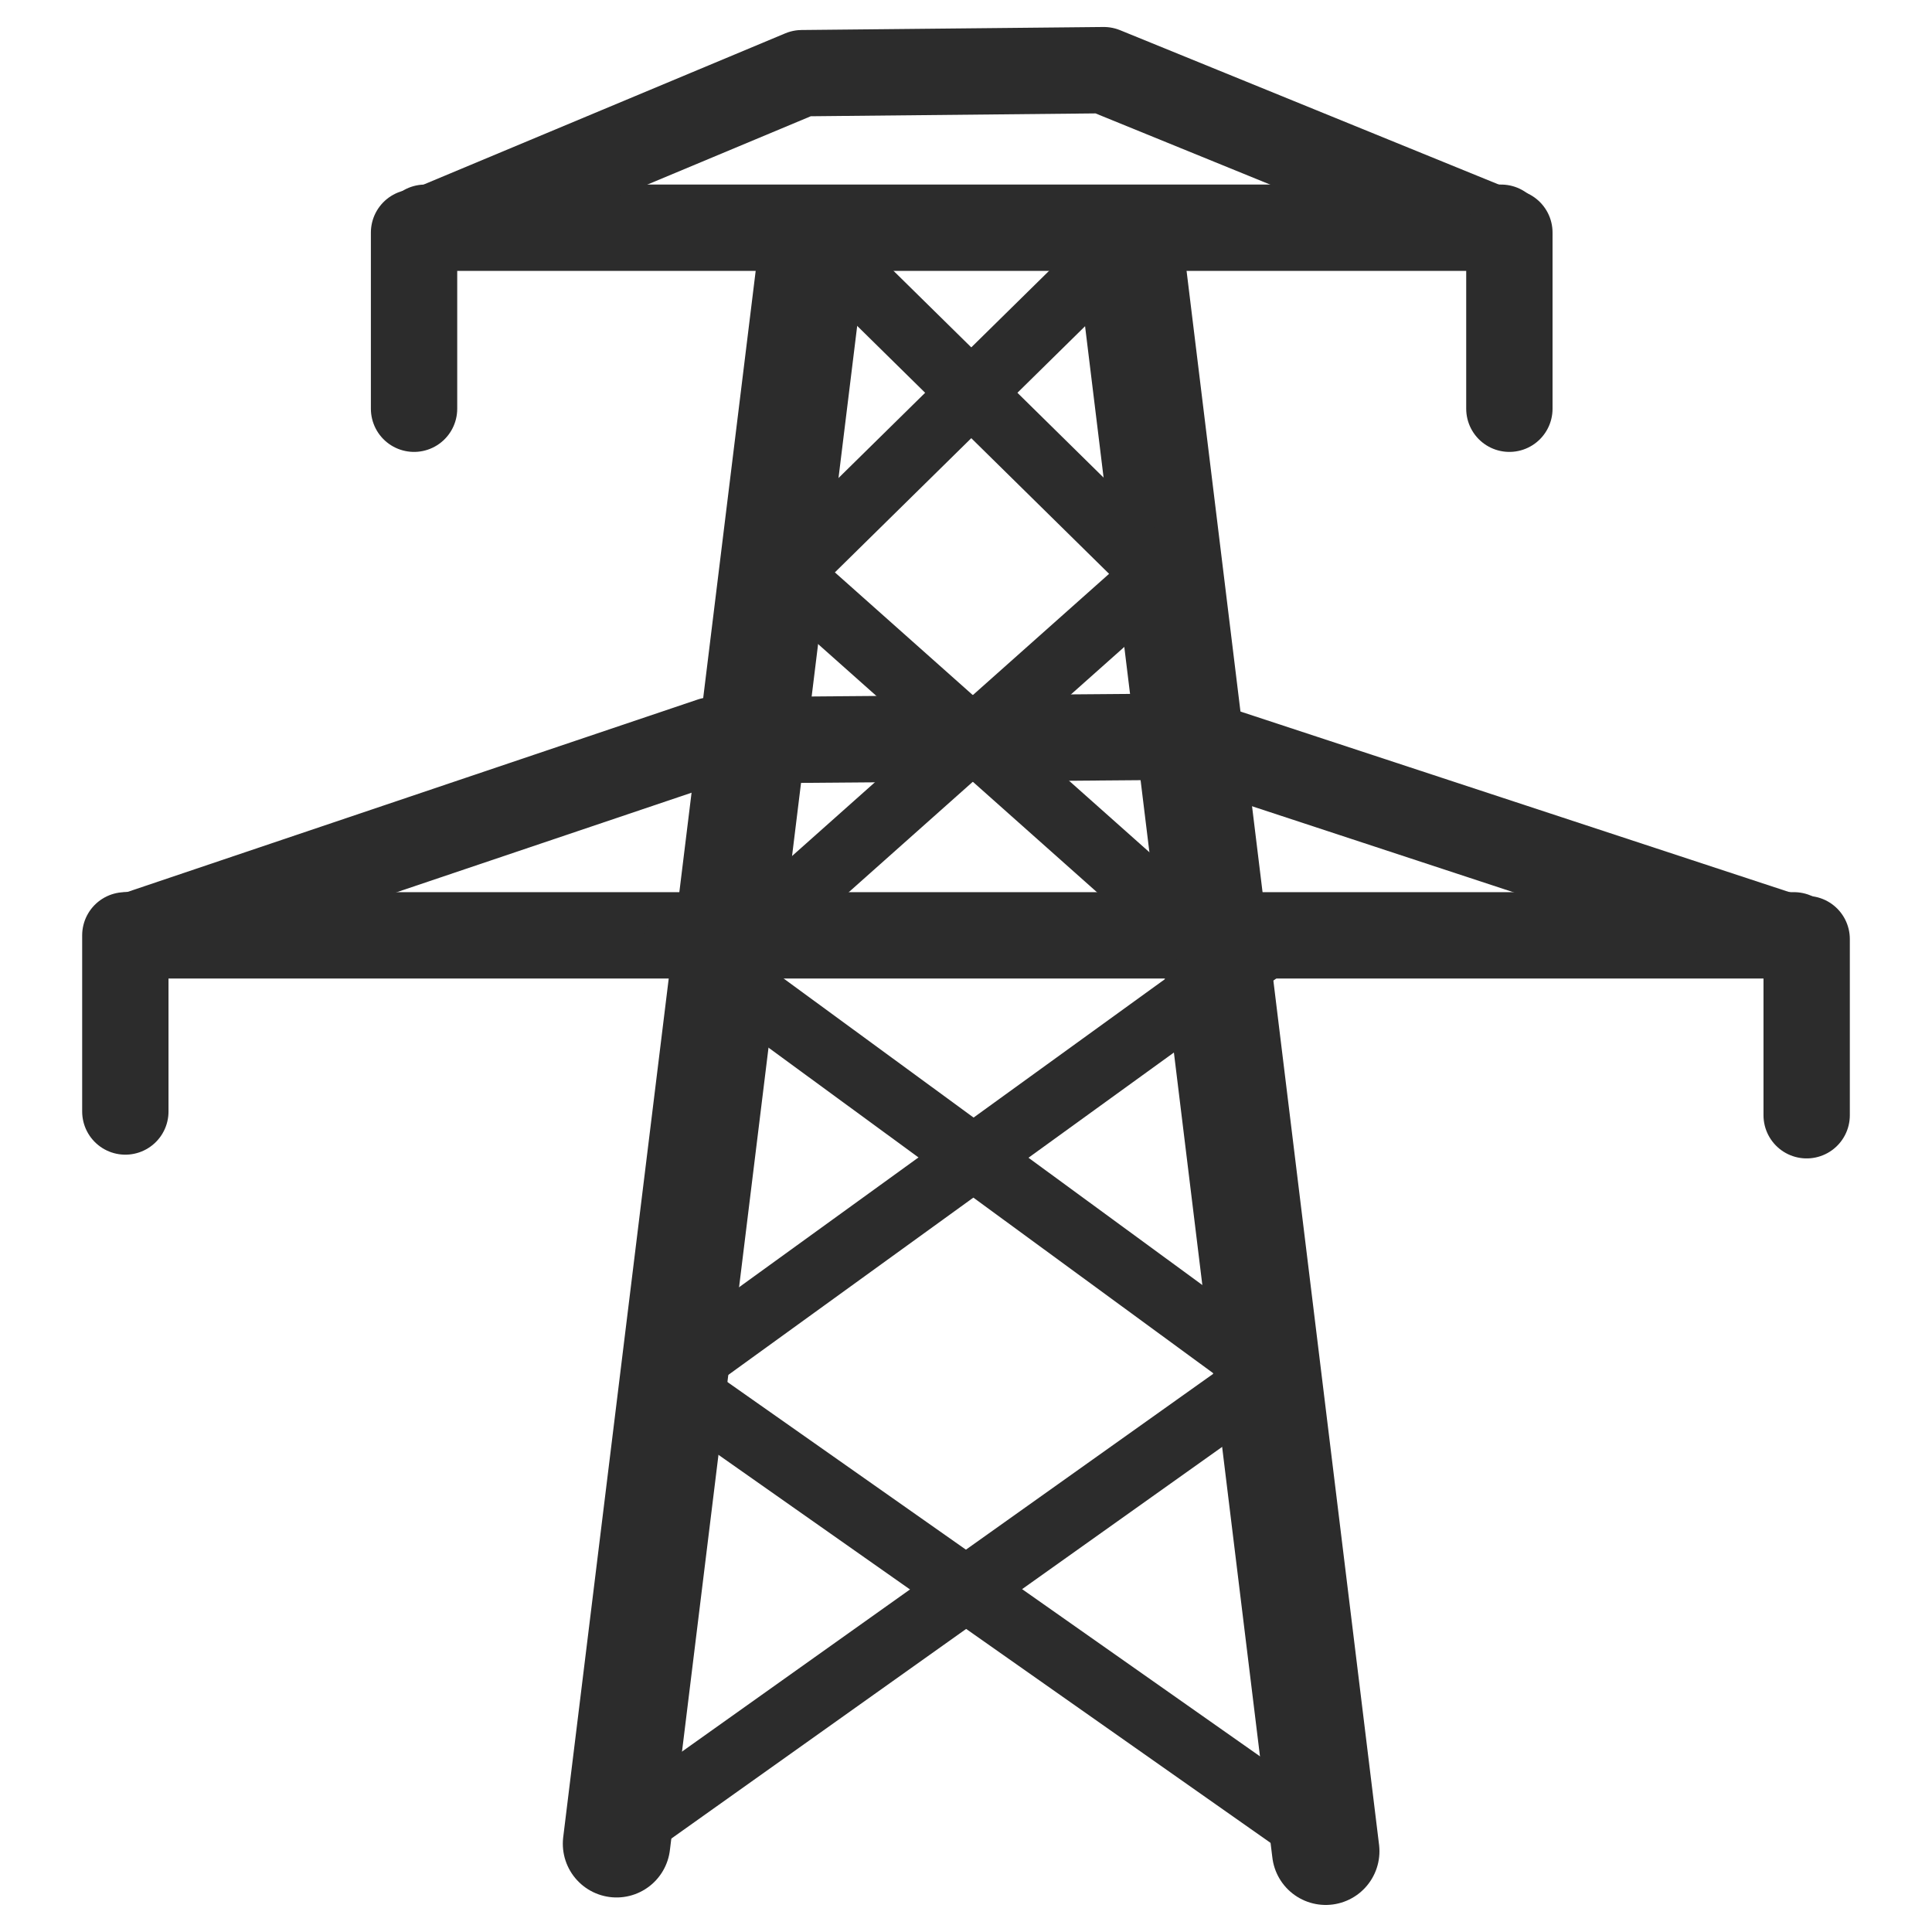 <?xml version="1.0" encoding="UTF-8" standalone="no"?>
<svg
   xmlns:dc="http://purl.org/dc/elements/1.1/"
   xmlns:cc="http://creativecommons.org/ns#"
   xmlns:rdf="http://www.w3.org/1999/02/22-rdf-syntax-ns#"
   xmlns:svg="http://www.w3.org/2000/svg"
   xmlns="http://www.w3.org/2000/svg"
   xmlns:sodipodi="http://sodipodi.sourceforge.net/DTD/sodipodi-0.dtd"
   xmlns:inkscape="http://www.inkscape.org/namespaces/inkscape"
   width="16"
   height="16"
   id="svg2"
   version="1.1"
   inkscape:version="0.48.4 r9939"
   sodipodi:docname="power_tower_big.svg">
  <defs
     id="defs16" />
  <sodipodi:namedview
     pagecolor="#ffffff"
     bordercolor="#666666"
     borderopacity="1"
     objecttolerance="10"
     gridtolerance="10"
     guidetolerance="10"
     inkscape:pageopacity="0"
     inkscape:pageshadow="2"
     inkscape:window-width="1920"
     inkscape:window-height="1004"
     id="namedview14"
     showgrid="false"
     inkscape:zoom="26.041379"
     inkscape:cx="9.1362667"
     inkscape:cy="10.112855"
     inkscape:window-x="1680"
     inkscape:window-y="0"
     inkscape:window-maximized="1"
     inkscape:current-layer="svg2" />
  <g
     id="g1327"
     transform="translate(0,-564)"
     style="stroke:#2c2c2c;stroke-opacity:1" />
  <path
     style="fill:none;stroke:#2c2c2c;stroke-width:0.89;stroke-linecap:round;stroke-linejoin:round;stroke-miterlimit:4;stroke-opacity:1;stroke-dasharray:none"
     d="M 5.106,15.269 6.72,2.134"
     inkscape:connector-curvature="0"
     sodipodi:nodetypes="cc"
     id="path7" />
  <path
     style="fill:none;stroke:#2c2c2c;stroke-width:0.89;stroke-linecap:round;stroke-linejoin:round;stroke-miterlimit:4;stroke-opacity:1;stroke-dasharray:none"
     d="M 10.979,15.331 9.365,2.134"
     inkscape:connector-curvature="0"
     sodipodi:nodetypes="cc"
     id="path3806-9" />
  <path
     style="color:#000000;fill:none;stroke:#2c2c2c;stroke-width:0.715;stroke-linecap:round;stroke-linejoin:round;stroke-miterlimit:4;stroke-opacity:1;stroke-dasharray:none;stroke-dashoffset:0;marker:none;visibility:visible;display:inline;overflow:visible;enable-background:accumulate"
     d="m 3.52,1.886 8.912,0"
     inkscape:connector-curvature="0"
     sodipodi:nodetypes="cc"
     id="path10" />
  <path
     style="color:#000000;fill:none;stroke:#2c2c2c;stroke-width:0.715;stroke-linecap:round;stroke-linejoin:round;stroke-miterlimit:4;stroke-opacity:1;stroke-dasharray:none;stroke-dashoffset:0;marker:none;visibility:visible;display:inline;overflow:visible;enable-background:accumulate"
     d="M 3.551,1.898 6.641,0.606 9.141,0.581 12.495,1.948"
     inkscape:connector-curvature="0"
     sodipodi:nodetypes="cccc"
     id="path12" />
  <path
     style="color:#000000;fill:none;stroke:#2c2c2c;stroke-width:0.715;stroke-linecap:round;stroke-linejoin:round;stroke-miterlimit:4;stroke-opacity:1;stroke-dasharray:none;stroke-dashoffset:0;marker:none;visibility:visible;display:inline;overflow:visible;enable-background:accumulate"
     d="m 3.429,1.926 0,1.459"
     inkscape:connector-curvature="0"
     id="path14" />
  <path
     style="color:#000000;fill:none;stroke:#2c2c2c;stroke-width:0.715;stroke-linecap:round;stroke-linejoin:round;stroke-miterlimit:4;stroke-opacity:1;stroke-dasharray:none;stroke-dashoffset:0;marker:none;visibility:visible;display:inline;overflow:visible;enable-background:accumulate"
     d="m 12.5,1.926 0,1.459"
     inkscape:connector-curvature="0"
     id="path16" />
  <path
     style="color:#000000;fill:none;stroke:#2c2c2c;stroke-width:0.715;stroke-linecap:round;stroke-linejoin:round;stroke-miterlimit:4;stroke-opacity:1;stroke-dasharray:none;stroke-dashoffset:0;marker:none;visibility:visible;display:inline;overflow:visible;enable-background:accumulate"
     d="m 1.061,7.746 13.796,0"
     inkscape:connector-curvature="0"
     sodipodi:nodetypes="cc"
     id="path18" />
  <path
     style="color:#000000;fill:none;stroke:#2c2c2c;stroke-width:0.715;stroke-linecap:round;stroke-linejoin:round;stroke-miterlimit:4;stroke-opacity:1;stroke-dasharray:none;stroke-dashoffset:0;marker:none;visibility:visible;display:inline;overflow:visible;enable-background:accumulate"
     d="M 1.109,7.746 5.892,6.132 9.762,6.101 14.954,7.809"
     inkscape:connector-curvature="0"
     sodipodi:nodetypes="cccc"
     id="path20" />
  <path
     style="color:#000000;fill:none;stroke:#2c2c2c;stroke-width:0.715;stroke-linecap:round;stroke-linejoin:round;stroke-miterlimit:4;stroke-opacity:1;stroke-dasharray:none;stroke-dashoffset:0;marker:none;visibility:visible;display:inline;overflow:visible;enable-background:accumulate"
     d="m 1.038,7.746 0,1.459"
     inkscape:connector-curvature="0"
     id="path22" />
  <path
     style="color:#000000;fill:none;stroke:#2c2c2c;stroke-width:0.715;stroke-linecap:round;stroke-linejoin:round;stroke-miterlimit:4;stroke-opacity:1;stroke-dasharray:none;stroke-dashoffset:0;marker:none;visibility:visible;display:inline;overflow:visible;enable-background:accumulate"
     d="m 14.962,7.777 0,1.459"
     inkscape:connector-curvature="0"
     id="path24" />
  <path
     style="fill:none;stroke:#2c2c2c;stroke-width:0.536;stroke-linecap:round;stroke-linejoin:round;stroke-miterlimit:4;stroke-opacity:1;stroke-dasharray:none"
     d="M 5.168,15.176 10.509,11.378 5.602,7.786"
     inkscape:connector-curvature="0"
     sodipodi:nodetypes="ccc"
     id="path26" />
  <path
     style="fill:none;stroke:#2c2c2c;stroke-width:0.536;stroke-linecap:butt;stroke-linejoin:round;stroke-miterlimit:4;stroke-opacity:1;stroke-dasharray:none"
     d="M 10.866,15.176 5.525,11.422 10.432,7.872"
     inkscape:connector-curvature="0"
     sodipodi:nodetypes="ccc"
     id="path28" />
  <path
     style="color:#000000;fill:none;stroke:#2c2c2c;stroke-width:0.536;stroke-linecap:butt;stroke-linejoin:miter;stroke-miterlimit:4;stroke-opacity:1;stroke-dasharray:none;stroke-dashoffset:0;marker:none;visibility:visible;display:inline;overflow:visible;enable-background:accumulate"
     d="M 6.192,7.775 9.577,4.762 6.907,2.134"
     inkscape:connector-curvature="0"
     sodipodi:nodetypes="ccc"
     id="path30" />
  <path
     style="color:#000000;fill:none;stroke:#2c2c2c;stroke-width:0.536;stroke-linecap:butt;stroke-linejoin:miter;stroke-miterlimit:4;stroke-opacity:1;stroke-dasharray:none;stroke-dashoffset:0;marker:none;visibility:visible;display:inline;overflow:visible;enable-background:accumulate"
     d="M 9.907,7.762 6.522,4.75 9.193,2.122"
     inkscape:connector-curvature="0"
     sodipodi:nodetypes="ccc"
     id="path32" />
</svg>
